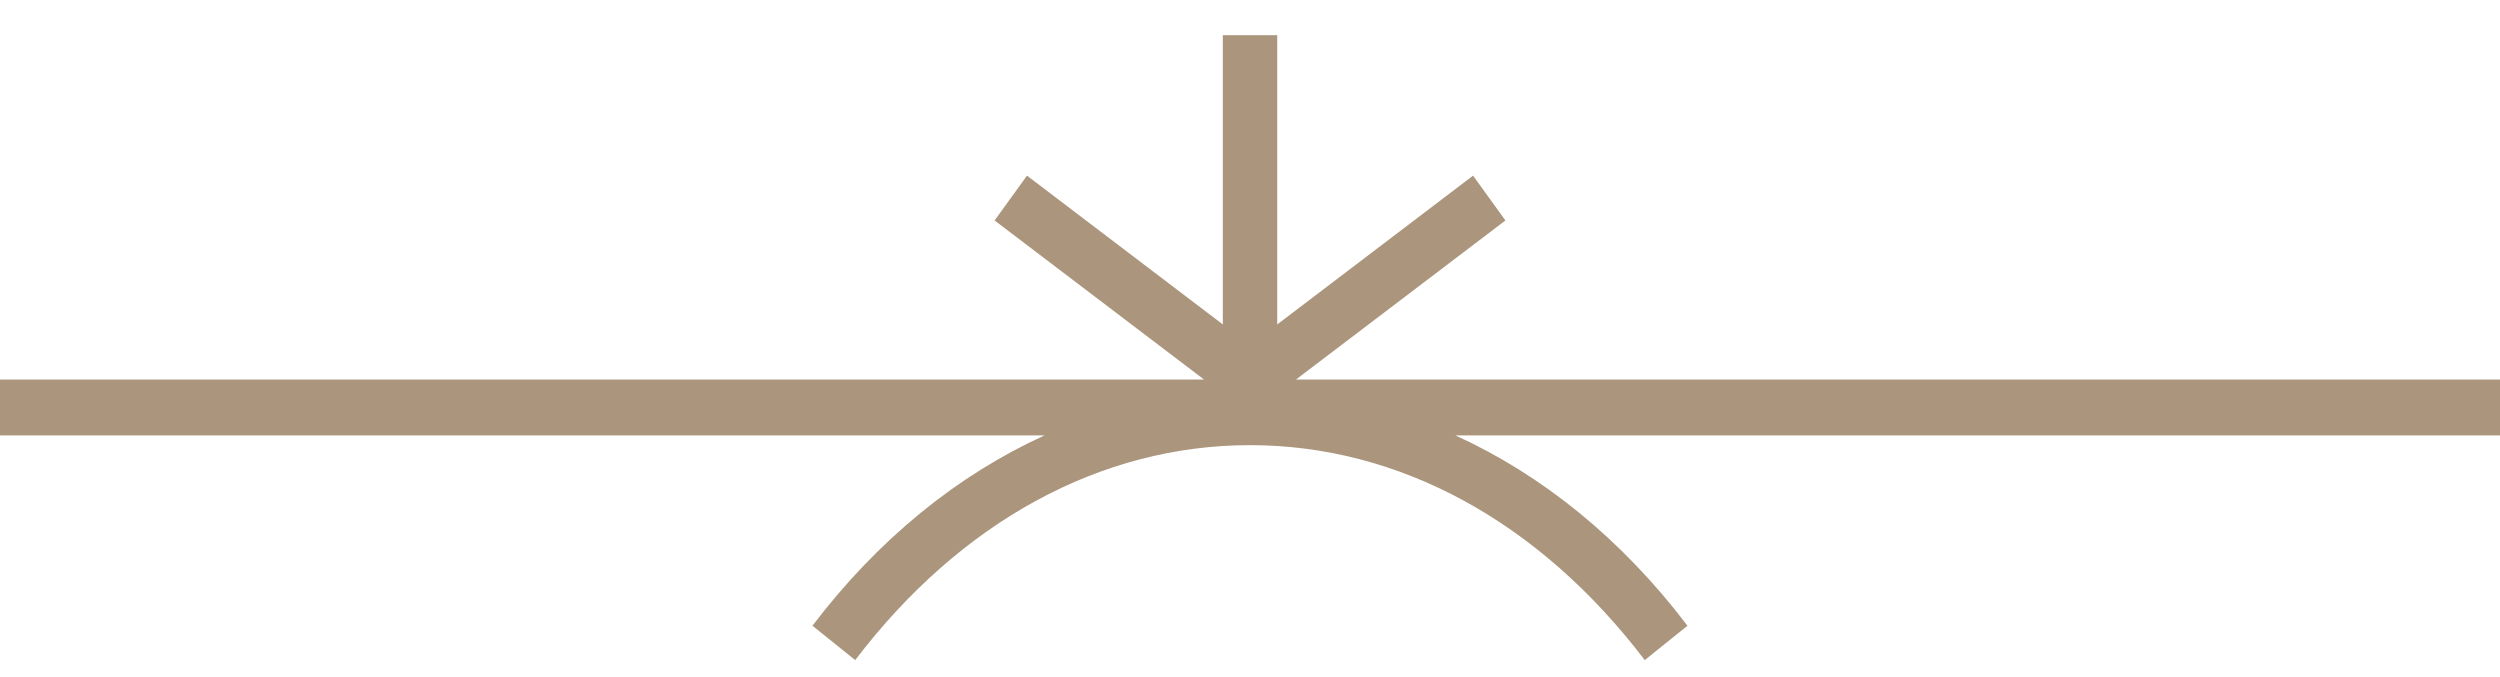 <svg xmlns="http://www.w3.org/2000/svg" width="48" height="13" viewBox="0 0 48 13">
    <path fill="#AB967D" fill-rule="evenodd" d="M48 7.287H24.883l4.021-3.054-.621-.861-3.76 2.857V.676h-1.045v5.553l-3.76-2.857-.622.861 4.021 3.054H0V8.36h20.054c-1.662.758-3.185 1.983-4.455 3.654l.821.66c2.025-2.661 4.716-4.127 7.58-4.127 2.863 0 5.555 1.466 7.579 4.127l.821-.66c-1.27-1.671-2.792-2.896-4.455-3.654H48V7.287z"/>
</svg>
